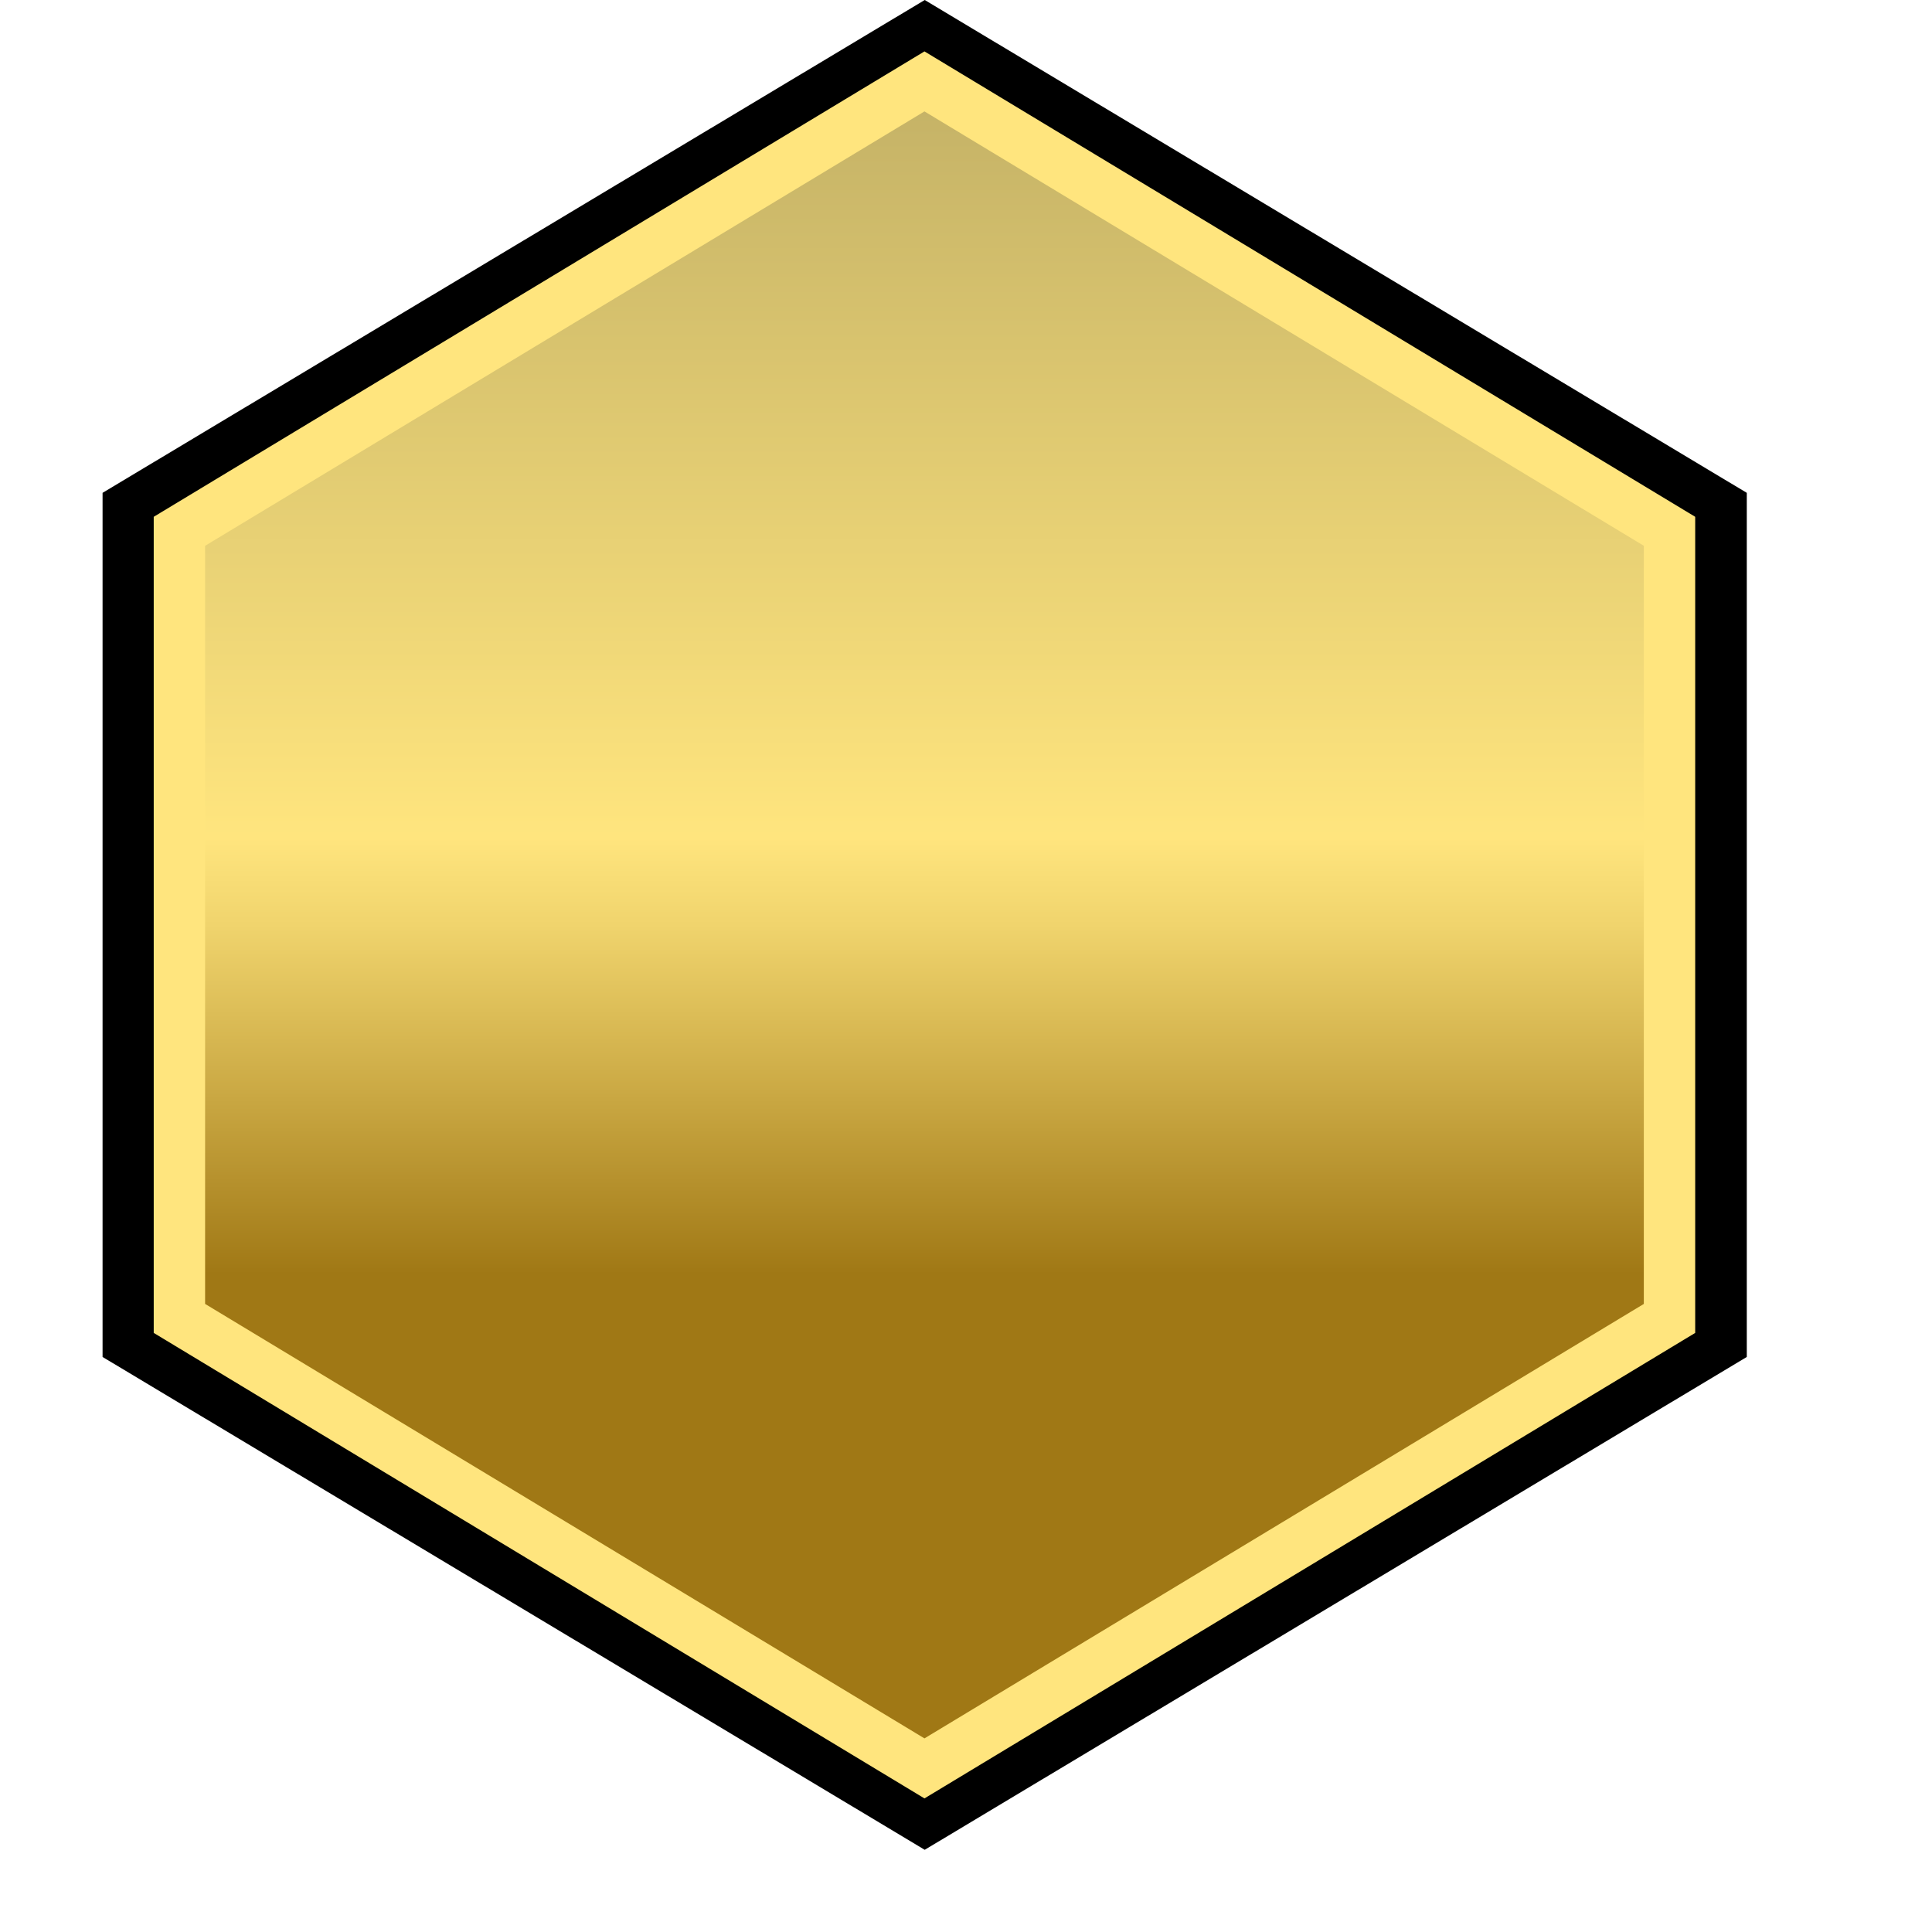 <svg width="22" height="22" viewBox="0 0 22 22" fill="none" xmlns="http://www.w3.org/2000/svg">
<g clip-path="url(#clip0_699_1476)">
<path d="M10.53 0L1.168 5.612V15.452L10.53 21.064L19.891 15.452V5.612L10.53 0Z" fill="black"/>
<path d="M2.043 15.013V6.05L10.527 0.927L19.011 6.05V15.013L10.527 20.137L2.043 15.013Z" fill="url(#paint0_linear_699_1476)" stroke="#FFE57E" stroke-width="0.585"/>
</g>
<defs>
<linearGradient id="paint0_linear_699_1476" x1="10.527" y1="20.478" x2="10.527" y2="0.585" gradientUnits="userSpaceOnUse">
<stop offset="0.3" stop-color="#A07815"/>
<stop offset="0.4" stop-color="#C9A742"/>
<stop offset="0.5" stop-color="#F0D46D"/>
<stop offset="0.55" stop-color="#FFE57E"/>
<stop offset="1" stop-color="#C1AF65"/>
</linearGradient>
<clipPath id="clip0_699_1476">
<rect width="21.064" height="21.064" fill="white"/>
</clipPath>
</defs>
</svg>
